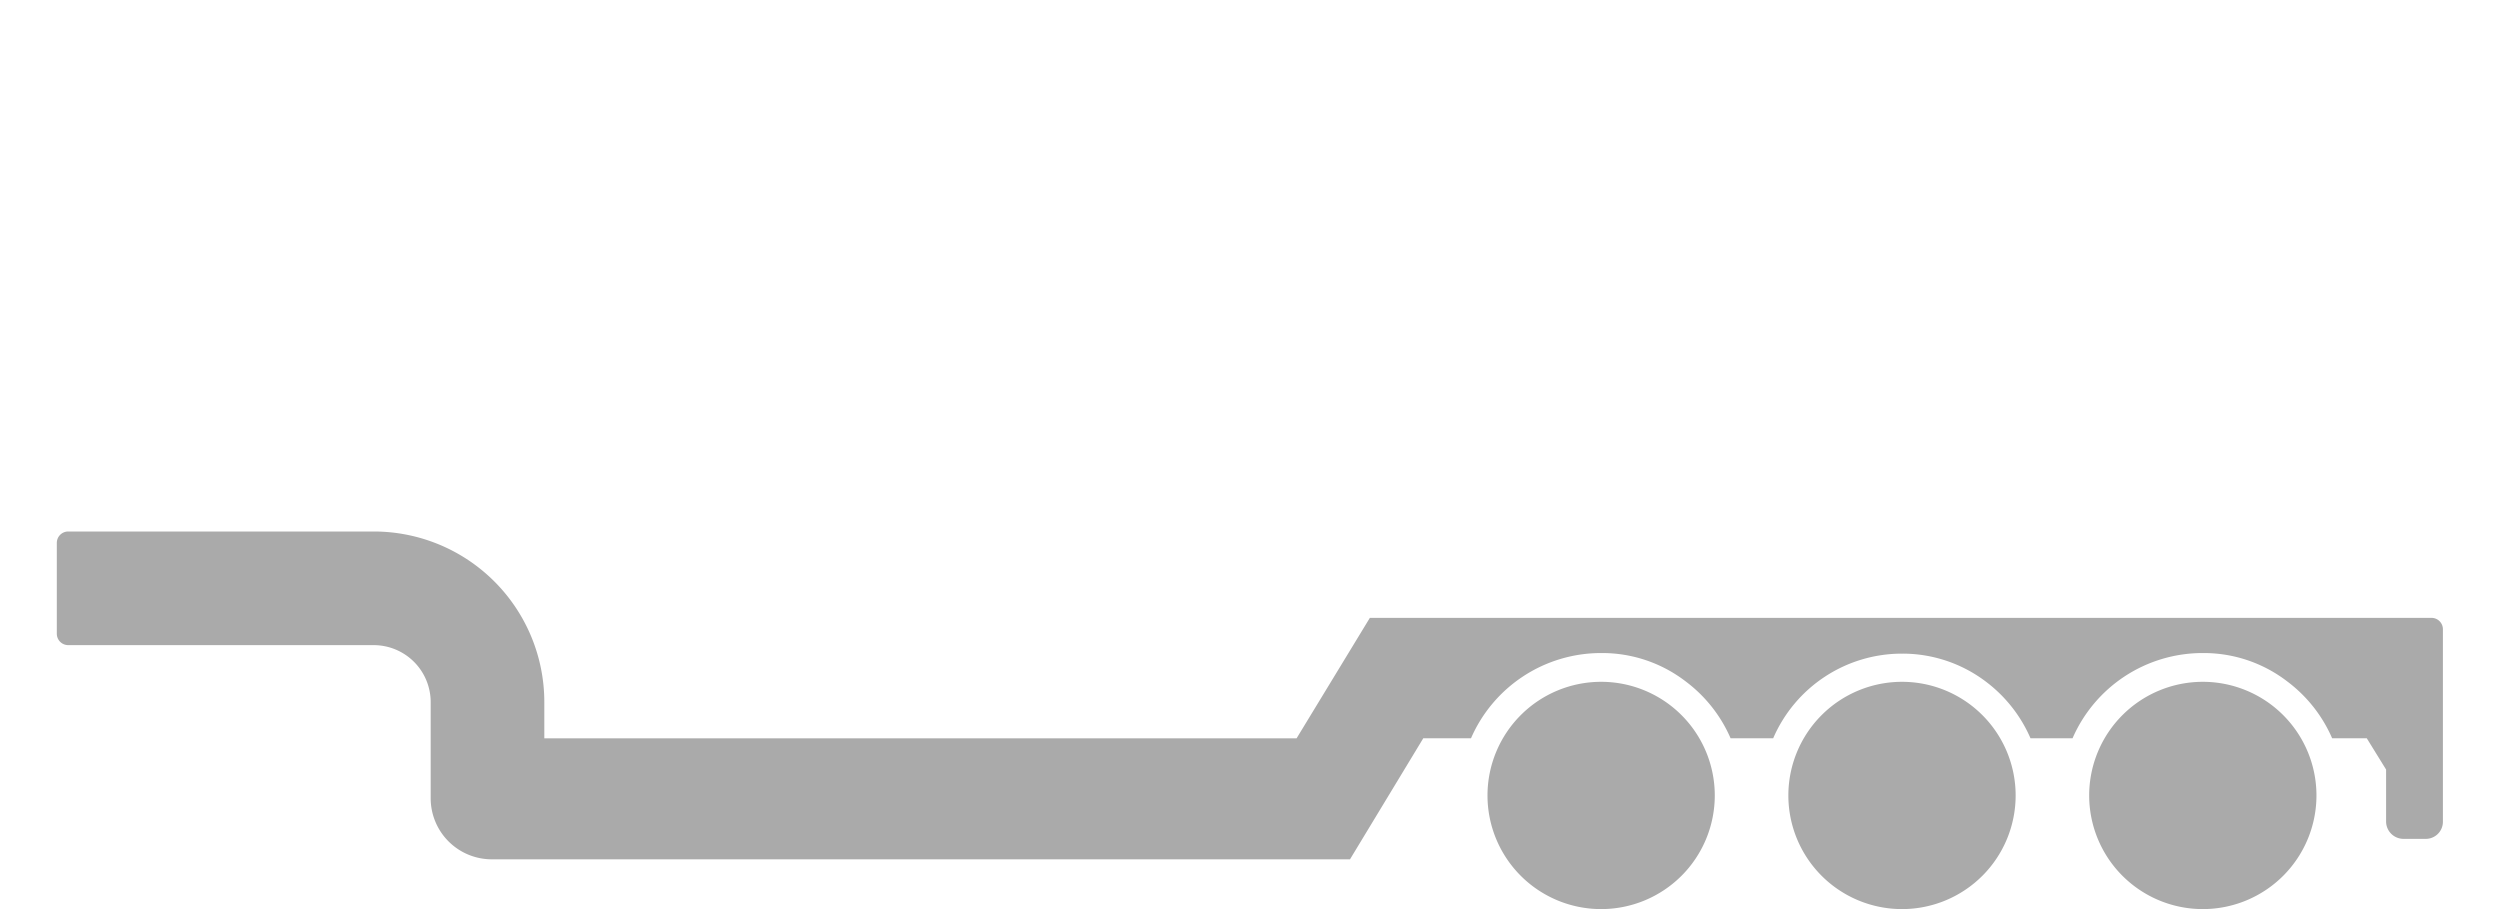 <svg xmlns="http://www.w3.org/2000/svg" width="55" height="20" viewBox="0 0 55 20"><rect width="55" height="20" transform="translate(0)" fill="#aaa" opacity="0"/><path d="M13.82,262.942a2.5,2.5,0,1,1,2.5,2.5,2.5,2.5,0,0,1-2.5-2.5" transform="translate(18.905 -245.442)" fill="#aaa"/><path d="M1,258.046v2a.251.251,0,0,0,.25.25H7.975a1.254,1.254,0,0,1,1.25,1.25v2.112a1.344,1.344,0,0,0,1.35,1.35H29.45l1.612-2.663h1.05a3.12,3.12,0,0,1,2.862-1.875,3.013,3.013,0,0,1,1.862.625,3.1,3.1,0,0,1,.987,1.25h.937a3.085,3.085,0,0,1,2.837-1.862,3.035,3.035,0,0,1,1.837.612,3.1,3.1,0,0,1,.987,1.25h.925a3.12,3.12,0,0,1,2.862-1.875,3.013,3.013,0,0,1,1.862.625,3.1,3.1,0,0,1,.987,1.25h.762l.425.688v1.15a.384.384,0,0,0,.375.375h.5a.376.376,0,0,0,.375-.375v-4.237a.251.251,0,0,0-.25-.25H29.887l-1.612,2.65H11.725v-.8a3.753,3.753,0,0,0-3.75-3.75H1.25a.251.251,0,0,0-.25.25" transform="translate(0.25 -246.103)" fill="#aaa"/><path d="M3.23,262.942a2.5,2.5,0,1,1,2.5,2.5,2.5,2.5,0,0,1-2.5-2.5" transform="translate(42.732 -245.442)" fill="#aaa"/><path d="M8.525,262.942a2.5,2.5,0,1,1,2.5,2.5,2.5,2.5,0,0,1-2.5-2.5" transform="translate(30.819 -245.442)" fill="#aaa"/></svg>